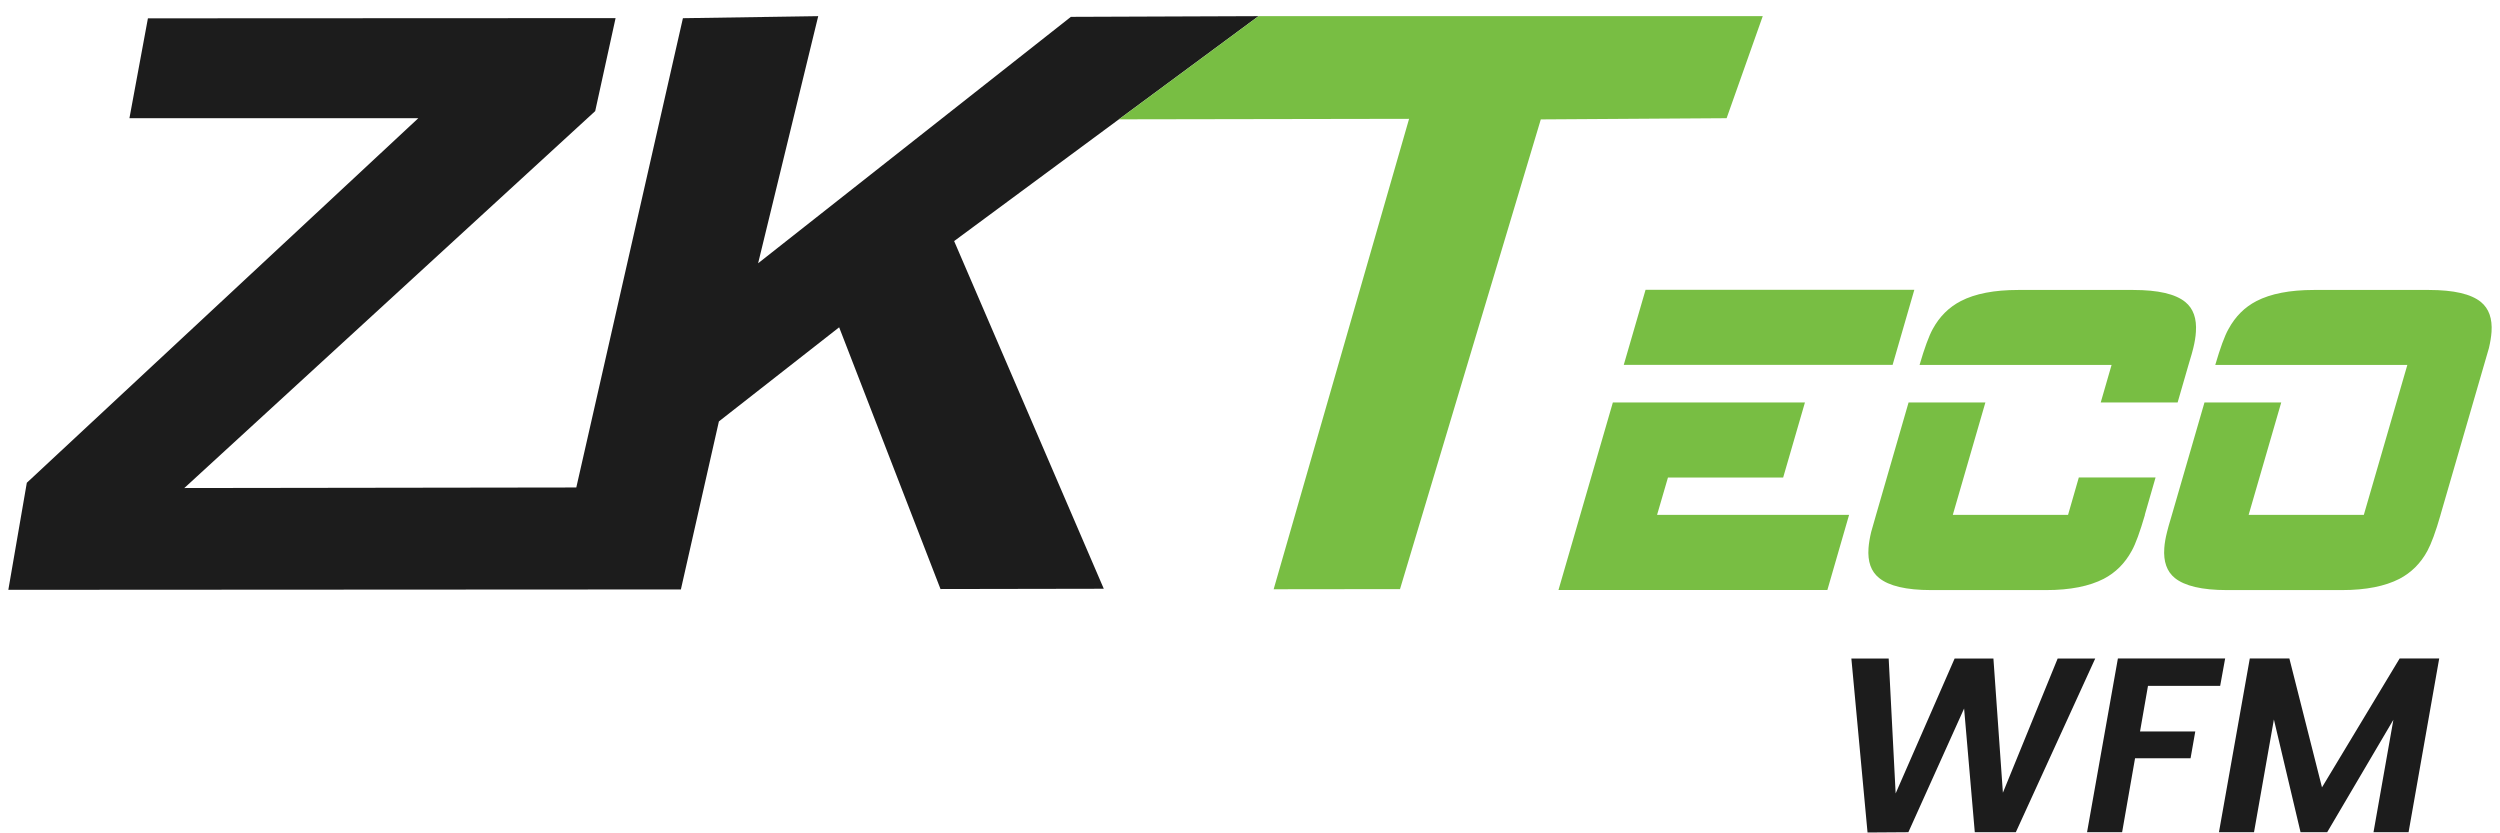 <svg width="150" height="50" viewBox="0 0 150 50" fill="none" xmlns="http://www.w3.org/2000/svg">
<g clip-path="url(#clip0_2147_7721)">
<path d="M109.642 35.401H93.508L96.772 24.146H108.297L106.99 28.65H100.078L99.424 30.893H110.945L109.642 35.401ZM113.56 21.894H97.425L98.733 17.39H114.859L113.556 21.894H113.56Z" fill="#78BE43"/>
<path d="M128.697 30.889C128.398 31.909 128.14 32.63 127.9 33.056C127.491 33.803 126.934 34.359 126.222 34.73C125.361 35.173 124.21 35.405 122.776 35.405H115.86C114.372 35.405 113.334 35.156 112.748 34.68C112.259 34.288 112.052 33.693 112.111 32.888C112.132 32.592 112.187 32.268 112.272 31.913C112.31 31.774 112.407 31.428 112.563 30.893L114.515 24.146H119.124L117.168 30.893H124.083L124.729 28.649H129.334L128.688 30.889H128.697ZM130.649 24.146H126.044L126.694 21.898H115.173C115.468 20.886 115.734 20.161 115.966 19.739C116.375 18.988 116.94 18.432 117.648 18.065C118.509 17.618 119.66 17.398 121.089 17.398H128.001C129.49 17.398 130.527 17.639 131.117 18.12C131.602 18.516 131.809 19.115 131.754 19.916C131.737 20.207 131.683 20.532 131.598 20.882C131.569 21.025 131.468 21.367 131.307 21.902L130.658 24.146H130.649Z" fill="#78BE43"/>
<path d="M146.434 30.889C146.143 31.909 145.873 32.63 145.642 33.056C145.237 33.803 144.676 34.359 143.967 34.73C143.107 35.173 141.956 35.405 140.522 35.405H133.606C132.118 35.405 131.08 35.156 130.49 34.68C130.013 34.292 129.798 33.693 129.857 32.888C129.878 32.592 129.933 32.268 130.022 31.922C130.055 31.774 130.148 31.437 130.313 30.893L132.269 24.146H136.874L134.918 30.893H141.829L144.44 21.898H132.915C133.214 20.882 133.471 20.161 133.712 19.739C134.121 18.988 134.677 18.432 135.386 18.065C136.242 17.622 137.393 17.398 138.827 17.398H145.739C147.227 17.398 148.264 17.639 148.855 18.12C149.336 18.516 149.546 19.115 149.492 19.916C149.471 20.207 149.42 20.527 149.336 20.882C149.298 21.025 149.201 21.367 149.04 21.902L146.43 30.893L146.434 30.889Z" fill="#78BE43"/>
<path d="M75.512 0.969L57.248 14.464L66.227 35.325L56.43 35.342L50.349 19.638L43.134 25.285L40.853 35.367L0.5 35.389L1.609 28.966L25.098 7.092H7.766L8.875 1.1L36.935 1.087L35.712 6.666L11.059 29.282L34.578 29.249L40.975 1.092L49.093 0.969L45.487 15.796L64.253 1.011L75.512 0.969Z" fill="#1C1C1C"/>
<path d="M75.512 0.969H105.765L103.597 7.092L92.448 7.164L84.001 35.346L76.419 35.355L84.545 7.13L67.133 7.16L75.512 0.969Z" fill="#78BE43"/>
<path d="M125.715 39.508L120.95 49.933H118.487L117.846 42.511L114.502 49.933L112.052 49.95L111.082 39.513H113.321L113.739 47.605L117.277 39.513H119.605L120.174 47.563L123.459 39.513H125.715V39.508Z" fill="#1C1C1C"/>
<path d="M133.509 39.508L133.21 41.153H128.879L128.402 43.886H131.717L131.434 45.496H128.103L127.327 49.933H125.223L127.074 39.508H133.509Z" fill="#1C1C1C"/>
<path d="M146.353 39.508L144.514 49.933H142.41L143.603 43.186L139.631 49.933H138.033L136.434 43.169L135.241 49.933H133.137L134.988 39.508H137.362L139.319 47.242L143.979 39.508H146.353Z" fill="#1C1C1C"/>
</g>
<defs>
<clipPath id="clip0_2147_7721">
<rect width="149" height="48.977" fill="white" transform="translate(0.5 0.969)"/>
</clipPath>
</defs>
</svg>
